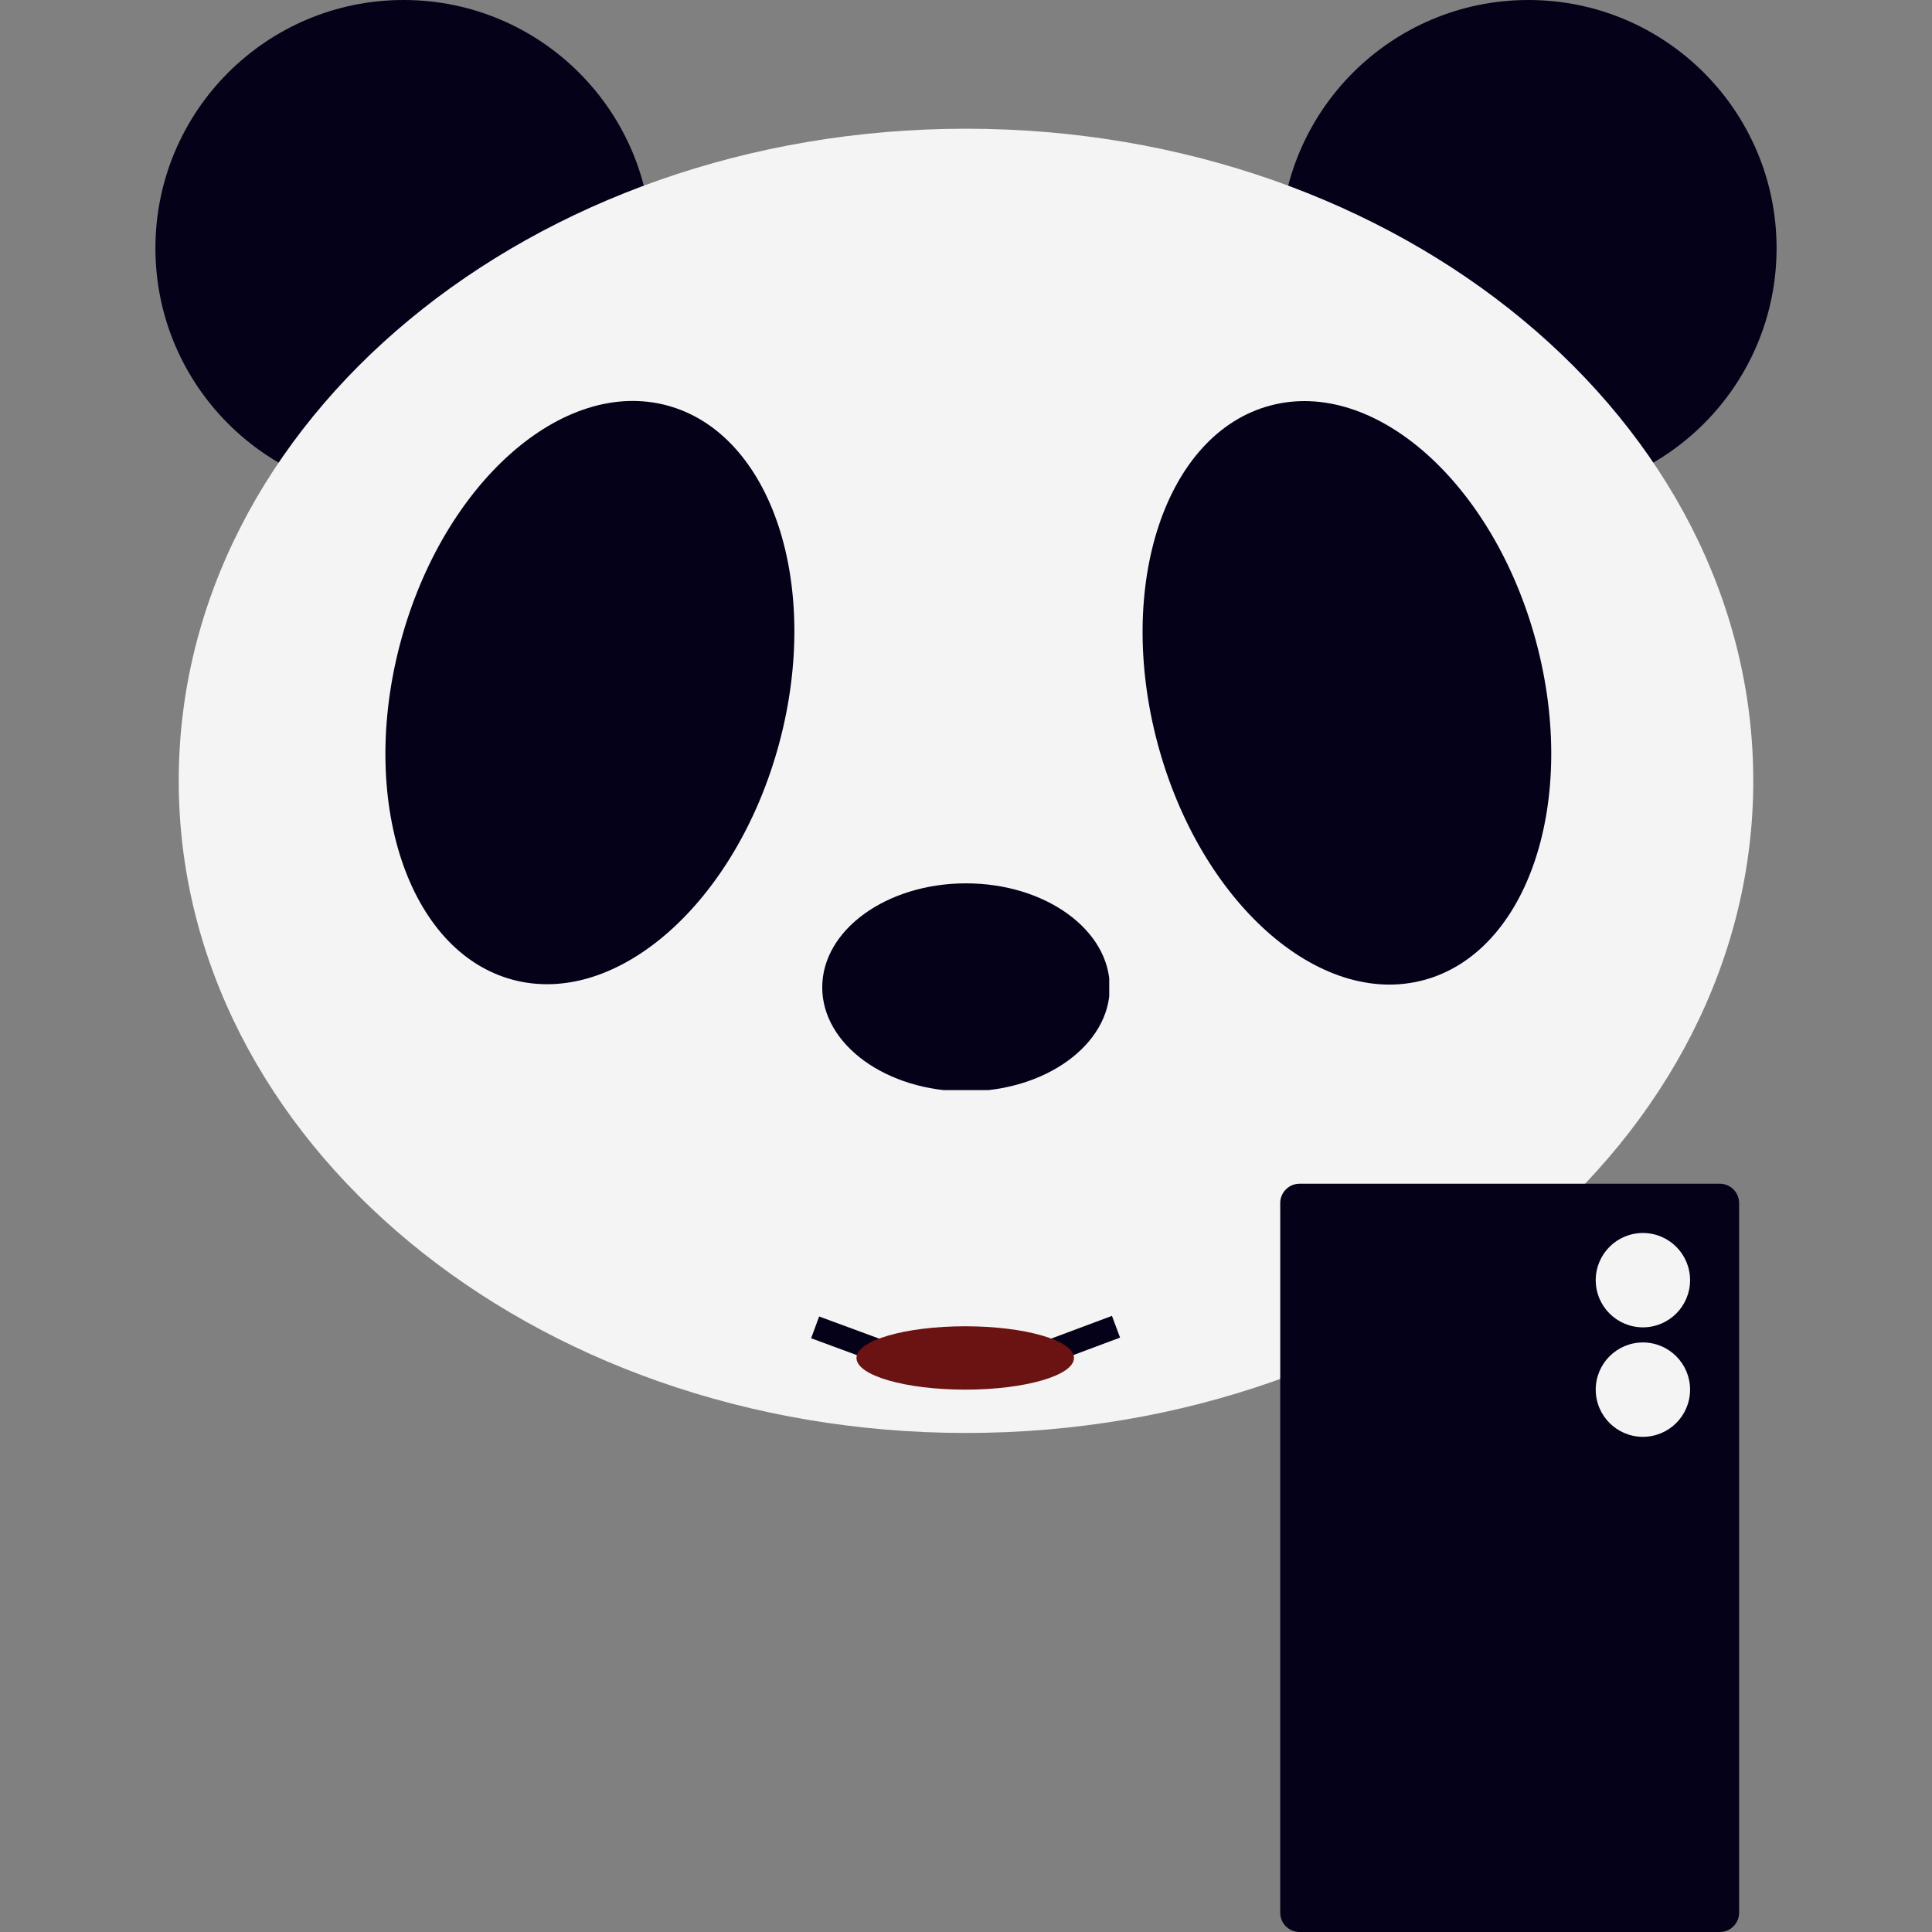 <svg xmlns="http://www.w3.org/2000/svg" xmlns:xlink="http://www.w3.org/1999/xlink" width="500" zoomAndPan="magnify" viewBox="0 0 375 375" height="500" preserveAspectRatio="xMidYMid meet" version="1.0"><rect x="0" y="0" width="375" height="375" fill="#808080" stroke="none"/><defs><clipPath id="861c1c6315"><path d="M 30.168 0 L 126.508 0 L 126.508 96.34 L 30.168 96.34 Z M 30.168 0 " clip-rule="nonzero"/></clipPath><clipPath id="e4324f75d7"><path d="M 78.336 0 C 51.734 0 30.168 21.566 30.168 48.172 C 30.168 74.773 51.734 96.34 78.336 96.34 C 104.941 96.34 126.508 74.773 126.508 48.172 C 126.508 21.566 104.941 0 78.336 0 " clip-rule="nonzero"/></clipPath><clipPath id="374a313d9e"><path d="M 248.492 0 L 344.832 0 L 344.832 96.34 L 248.492 96.34 Z M 248.492 0 " clip-rule="nonzero"/></clipPath><clipPath id="48f9b48d48"><path d="M 296.664 0 C 270.059 0 248.492 21.566 248.492 48.172 C 248.492 74.773 270.059 96.34 296.664 96.34 C 323.266 96.34 344.832 74.773 344.832 48.172 C 344.832 21.566 323.266 0 296.664 0 " clip-rule="nonzero"/></clipPath><clipPath id="dc5d0fd3e2"><path d="M 34.691 24.984 L 341 24.984 L 341 278.793 L 34.691 278.793 Z M 34.691 24.984 " clip-rule="nonzero"/></clipPath><clipPath id="2b210d4fc9"><path d="M 187.5 24.984 C 103.105 24.984 34.691 81.656 34.691 151.562 C 34.691 221.469 103.105 278.137 187.5 278.137 C 271.895 278.137 340.309 221.469 340.309 151.562 C 340.309 81.656 271.895 24.984 187.5 24.984 " clip-rule="nonzero"/></clipPath><clipPath id="f91ae46129"><path d="M 221 77 L 302 77 L 302 192 L 221 192 Z M 221 77 " clip-rule="nonzero"/></clipPath><clipPath id="c134ea1651"><path d="M 209.801 88.531 L 283.875 68.754 L 313.879 181.148 L 239.801 200.922 Z M 209.801 88.531 " clip-rule="nonzero"/></clipPath><clipPath id="9957c2cf84"><path d="M 246.551 78.719 C 226.254 84.137 216.465 113.496 224.684 144.289 C 232.906 175.086 256.023 195.66 276.32 190.242 C 296.617 184.824 306.406 155.465 298.188 124.668 C 289.965 93.875 266.848 73.301 246.551 78.719 " clip-rule="nonzero"/></clipPath><clipPath id="90a35bd26f"><path d="M 74 77 L 155 77 L 155 192 L 74 192 Z M 74 77 " clip-rule="nonzero"/></clipPath><clipPath id="c488d07c9d"><path d="M 92.785 68.809 L 166.812 88.758 L 136.547 201.078 L 62.52 181.133 Z M 92.785 68.809 " clip-rule="nonzero"/></clipPath><clipPath id="0c02488278"><path d="M 129.512 78.707 C 109.227 73.238 86.062 93.758 77.77 124.535 C 69.477 155.312 79.195 184.691 99.48 190.156 C 119.766 195.625 142.934 175.105 151.227 144.328 C 159.52 113.551 149.797 84.172 129.512 78.707 " clip-rule="nonzero"/></clipPath><clipPath id="6403d700b9"><path d="M 159.594 171.457 L 215.902 171.457 L 215.902 212 L 159.594 212 Z M 159.594 171.457 " clip-rule="nonzero"/></clipPath><clipPath id="f4b8050ec6"><path d="M 187.5 171.457 C 172.09 171.457 159.594 180.496 159.594 191.645 C 159.594 202.797 172.09 211.836 187.5 211.836 C 202.91 211.836 215.406 202.797 215.406 191.645 C 215.406 180.496 202.91 171.457 187.5 171.457 " clip-rule="nonzero"/></clipPath><clipPath id="02f6e78af0"><path d="M 248.492 229.762 L 338 229.762 L 338 375 L 248.492 375 Z M 248.492 229.762 " clip-rule="nonzero"/></clipPath><clipPath id="96b35b9c5d"><path d="M 252.242 229.762 L 333.809 229.762 C 334.805 229.762 335.758 230.156 336.461 230.859 C 337.164 231.562 337.559 232.516 337.559 233.512 L 337.559 371.25 C 337.559 372.246 337.164 373.199 336.461 373.902 C 335.758 374.605 334.805 375 333.809 375 L 252.242 375 C 251.25 375 250.293 374.605 249.59 373.902 C 248.887 373.199 248.492 372.246 248.492 371.25 L 248.492 233.512 C 248.492 232.516 248.887 231.562 249.59 230.859 C 250.293 230.156 251.25 229.762 252.242 229.762 " clip-rule="nonzero"/></clipPath><clipPath id="6f9c3c7bb9"><path d="M 309.73 239.324 L 328.043 239.324 L 328.043 257.637 L 309.73 257.637 Z M 309.73 239.324 " clip-rule="nonzero"/></clipPath><clipPath id="974f2f3bfe"><path d="M 318.887 239.324 C 313.828 239.324 309.73 243.422 309.73 248.48 C 309.73 253.535 313.828 257.637 318.887 257.637 C 323.945 257.637 328.043 253.535 328.043 248.48 C 328.043 243.422 323.945 239.324 318.887 239.324 " clip-rule="nonzero"/></clipPath><clipPath id="1c8ab705b0"><path d="M 309.73 260.57 L 328.043 260.57 L 328.043 278.887 L 309.73 278.887 Z M 309.73 260.57 " clip-rule="nonzero"/></clipPath><clipPath id="713e153909"><path d="M 318.887 260.57 C 313.828 260.57 309.73 264.672 309.73 269.727 C 309.73 274.785 313.828 278.887 318.887 278.887 C 323.945 278.887 328.043 274.785 328.043 269.727 C 328.043 264.672 323.945 260.57 318.887 260.57 " clip-rule="nonzero"/></clipPath><clipPath id="014c87dee7"><path d="M 166.242 257.43 L 208.543 257.43 L 208.543 270 L 166.242 270 Z M 166.242 257.43 " clip-rule="nonzero"/></clipPath><clipPath id="fad0e8857e"><path d="M 187.348 257.43 C 175.691 257.43 166.242 260.184 166.242 263.578 C 166.242 266.977 175.691 269.727 187.348 269.727 C 199.008 269.727 208.457 266.977 208.457 263.578 C 208.457 260.184 199.008 257.43 187.348 257.43 " clip-rule="nonzero"/></clipPath></defs><g clip-path="url(#861c1c6315)"><g clip-path="url(#e4324f75d7)"><path fill="#050119" d="M 30.168 0 L 126.508 0 L 126.508 96.34 L 30.168 96.34 Z M 30.168 0 " fill-opacity="1" fill-rule="nonzero"/></g></g><g clip-path="url(#374a313d9e)"><g clip-path="url(#48f9b48d48)"><path fill="#050119" d="M 248.492 0 L 344.832 0 L 344.832 96.34 L 248.492 96.34 Z M 248.492 0 " fill-opacity="1" fill-rule="nonzero"/></g></g><g clip-path="url(#dc5d0fd3e2)"><g clip-path="url(#2b210d4fc9)"><path fill="#f4f4f4" d="M 34.691 24.984 L 341.375 24.984 L 341.375 278.793 L 34.691 278.793 Z M 34.691 24.984 " fill-opacity="1" fill-rule="nonzero"/></g></g><g clip-path="url(#f91ae46129)"><g clip-path="url(#c134ea1651)"><g clip-path="url(#9957c2cf84)"><path fill="#050119" d="M 209.801 88.531 L 283.875 68.754 L 313.879 181.148 L 239.801 200.922 Z M 209.801 88.531 " fill-opacity="1" fill-rule="nonzero"/></g></g></g><g clip-path="url(#90a35bd26f)"><g clip-path="url(#c488d07c9d)"><g clip-path="url(#0c02488278)"><path fill="#050119" d="M 92.785 68.809 L 166.812 88.758 L 136.547 201.078 L 62.52 181.133 Z M 92.785 68.809 " fill-opacity="1" fill-rule="nonzero"/></g></g></g><g clip-path="url(#6403d700b9)"><g clip-path="url(#f4b8050ec6)"><path fill="#050119" d="M 159.594 171.457 L 215.301 171.457 L 215.301 211.59 L 159.594 211.59 Z M 159.594 171.457 " fill-opacity="1" fill-rule="nonzero"/></g></g><g clip-path="url(#02f6e78af0)"><g clip-path="url(#96b35b9c5d)"><path fill="#050119" d="M 248.492 229.762 L 339 229.762 L 339 375.219 L 248.492 375.219 Z M 248.492 229.762 " fill-opacity="1" fill-rule="nonzero"/></g></g><g clip-path="url(#6f9c3c7bb9)"><g clip-path="url(#974f2f3bfe)"><path fill="#f4f4f4" d="M 309.73 239.324 L 328.043 239.324 L 328.043 257.637 L 309.73 257.637 Z M 309.73 239.324 " fill-opacity="1" fill-rule="nonzero"/></g></g><g clip-path="url(#1c8ab705b0)"><g clip-path="url(#713e153909)"><path fill="#f4f4f4" d="M 309.73 260.57 L 328.043 260.57 L 328.043 278.887 L 309.73 278.887 Z M 309.73 260.57 " fill-opacity="1" fill-rule="nonzero"/></g></g><path stroke-linecap="butt" transform="matrix(0.709, -0.265, 0.262, 0.703, 199.657, 261.454)" fill="none" stroke-linejoin="miter" d="M 0.001 3.001 L 22.81 3.001 " stroke="#050119" stroke-width="6" stroke-opacity="1" stroke-miterlimit="4"/><path stroke-linecap="butt" transform="matrix(0.71, 0.262, -0.26, 0.704, 158.996, 255.529)" fill="none" stroke-linejoin="miter" d="M 0.002 3 L 22.809 2.998 " stroke="#050119" stroke-width="6" stroke-opacity="1" stroke-miterlimit="4"/><g clip-path="url(#014c87dee7)"><g clip-path="url(#fad0e8857e)"><path fill="#6b1212" d="M 166.242 257.43 L 208.543 257.43 L 208.543 270.121 L 166.242 270.121 Z M 166.242 257.43 " fill-opacity="1" fill-rule="nonzero"/></g></g></svg>